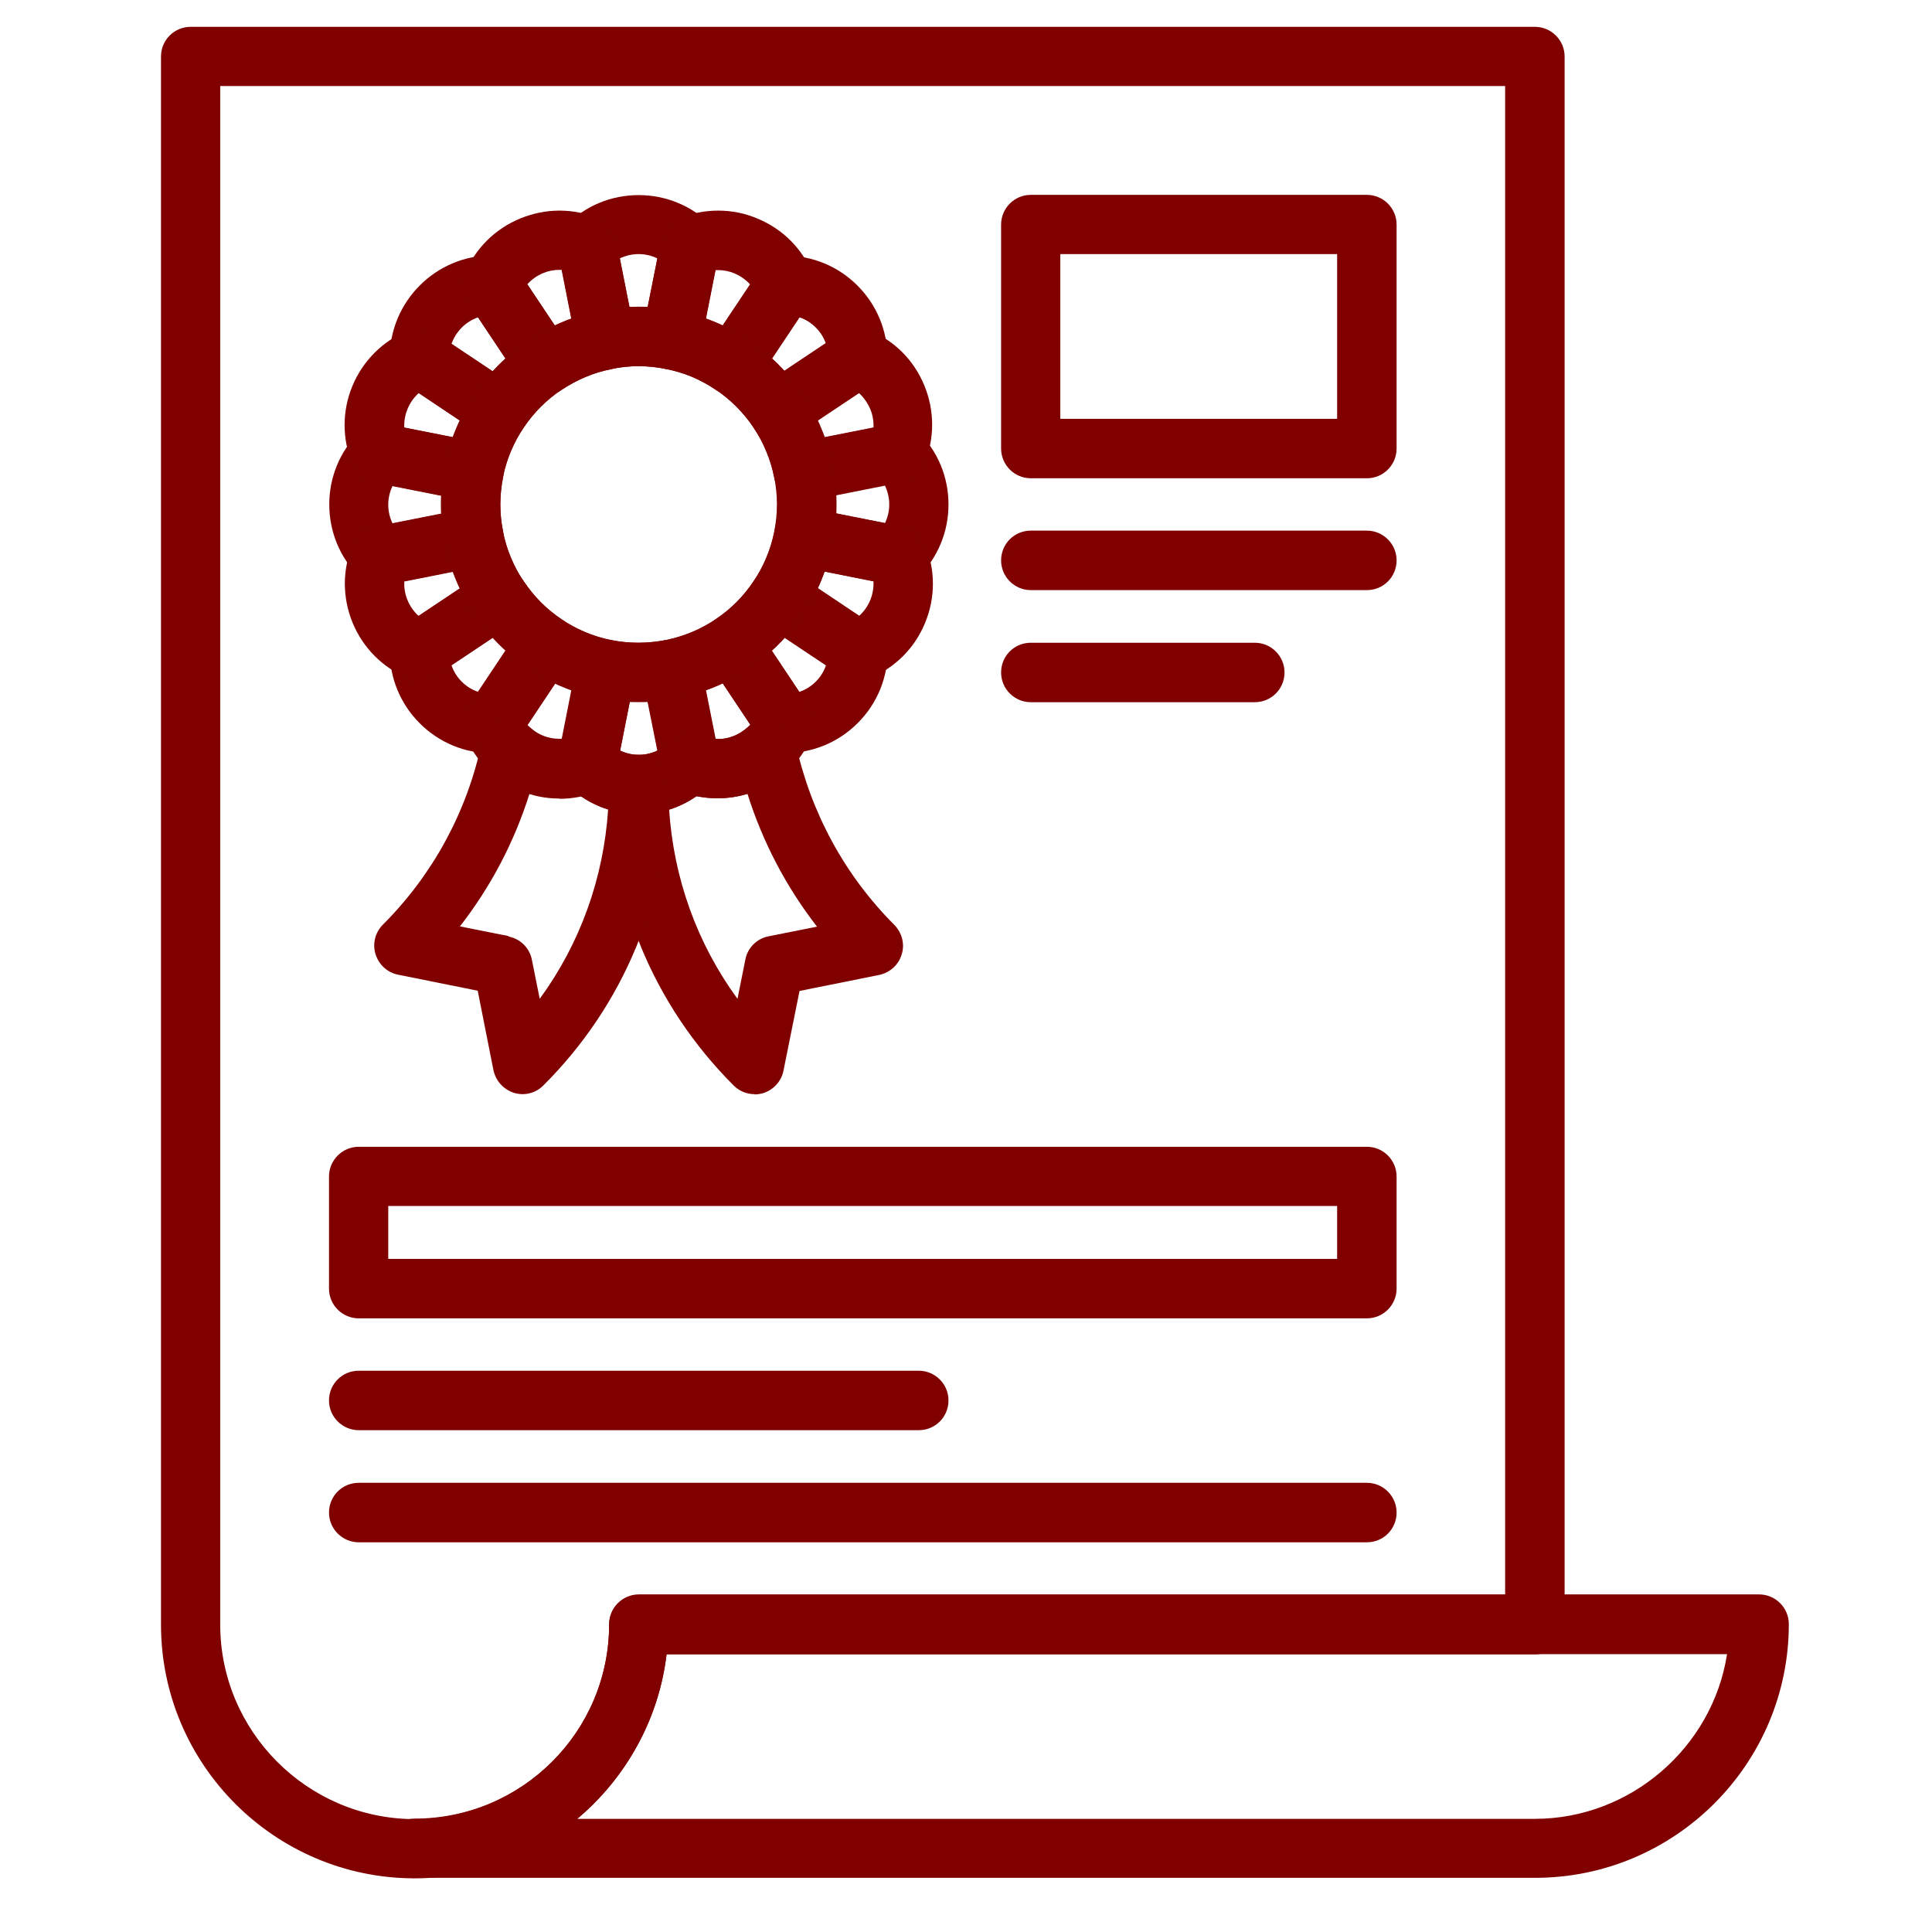<svg width="72" height="72" viewBox="0 0 72 72" fill="none" xmlns="http://www.w3.org/2000/svg">
<path d="M13.37 49.131C12.764 49.131 12.261 48.639 12.261 48.023V43.846C12.261 43.239 12.754 42.737 13.37 42.737H50.939C51.545 42.737 52.047 43.23 52.047 43.846V48.023C52.047 48.629 51.555 49.131 50.939 49.131H13.37ZM49.831 46.915V44.944H14.469V46.915H49.831Z" fill="#800000"/>
<path d="M25.021 13.769C24.946 13.769 24.879 13.769 24.803 13.75C24.472 13.684 24.14 13.646 23.799 13.646C23.458 13.646 23.127 13.684 22.795 13.75C22.72 13.769 22.644 13.769 22.577 13.769C22.36 13.769 22.151 13.703 21.962 13.589C21.715 13.428 21.545 13.173 21.488 12.888L20.797 9.383C20.721 9.023 20.834 8.645 21.1 8.389C21.82 7.669 22.776 7.271 23.799 7.271C24.823 7.271 25.779 7.669 26.499 8.389C26.764 8.654 26.878 9.023 26.802 9.383L26.111 12.888C26.054 13.173 25.883 13.428 25.637 13.589C25.457 13.713 25.249 13.769 25.021 13.769ZM24.14 11.439L24.5 9.63C24.282 9.526 24.046 9.469 23.799 9.469C23.553 9.469 23.316 9.526 23.098 9.63L23.458 11.439C23.572 11.439 23.686 11.439 23.799 11.439C23.913 11.439 24.027 11.439 24.14 11.439Z" fill="#800000"/>
<path d="M14.166 21.821C13.872 21.821 13.588 21.708 13.389 21.499C12.669 20.779 12.271 19.823 12.271 18.799C12.271 17.776 12.669 16.82 13.389 16.1C13.597 15.891 13.872 15.778 14.166 15.778C14.241 15.778 14.308 15.778 14.383 15.796L17.879 16.488C18.476 16.602 18.864 17.189 18.75 17.786C18.684 18.117 18.646 18.458 18.646 18.79C18.646 19.122 18.675 19.453 18.75 19.803C18.864 20.4 18.476 20.978 17.879 21.101L14.374 21.793C14.298 21.802 14.232 21.812 14.156 21.812L14.166 21.821ZM14.63 18.108C14.525 18.326 14.469 18.563 14.469 18.809C14.469 19.055 14.525 19.292 14.63 19.51L16.448 19.15C16.448 19.036 16.448 18.923 16.448 18.809C16.448 18.695 16.448 18.581 16.448 18.477L14.63 18.117V18.108Z" fill="#800000"/>
<path d="M33.443 21.821C33.376 21.821 33.301 21.821 33.234 21.802L29.729 21.101C29.445 21.044 29.189 20.874 29.028 20.628C28.867 20.381 28.811 20.078 28.867 19.794C28.934 19.453 28.972 19.131 28.972 18.79C28.972 18.449 28.934 18.117 28.867 17.795C28.811 17.502 28.867 17.208 29.028 16.962C29.189 16.715 29.445 16.545 29.729 16.488L33.234 15.796C33.31 15.778 33.376 15.778 33.452 15.778C33.746 15.778 34.021 15.891 34.229 16.1C34.949 16.82 35.347 17.776 35.347 18.799C35.347 19.823 34.949 20.779 34.229 21.499C34.021 21.708 33.746 21.821 33.452 21.821H33.443ZM32.979 19.5C33.083 19.282 33.14 19.046 33.14 18.799C33.14 18.553 33.083 18.316 32.979 18.098L31.169 18.458C31.169 18.572 31.169 18.686 31.169 18.79C31.169 18.894 31.169 19.017 31.169 19.131L32.979 19.491V19.5Z" fill="#800000"/>
<path d="M18.599 16.431C18.381 16.431 18.172 16.365 17.983 16.242L15.018 14.252C14.715 14.044 14.525 13.703 14.525 13.334C14.525 11.231 16.24 9.516 18.343 9.516C18.712 9.516 19.053 9.696 19.262 10.009L21.242 12.974C21.583 13.476 21.441 14.167 20.939 14.508C20.654 14.698 20.389 14.916 20.152 15.152C19.916 15.389 19.698 15.654 19.508 15.939C19.3 16.242 18.959 16.431 18.589 16.431H18.599ZM18.362 13.836C18.438 13.75 18.514 13.675 18.589 13.599C18.675 13.514 18.75 13.438 18.836 13.362L17.813 11.827C17.348 11.989 16.988 12.358 16.827 12.813L18.362 13.836Z" fill="#800000"/>
<path d="M29.265 28.073C28.896 28.073 28.555 27.893 28.346 27.581L26.366 24.616C26.026 24.114 26.168 23.422 26.67 23.081C26.963 22.882 27.229 22.664 27.456 22.437C27.683 22.21 27.901 21.944 28.091 21.651C28.252 21.404 28.507 21.234 28.792 21.177C28.867 21.158 28.934 21.158 29.009 21.158C29.227 21.158 29.445 21.224 29.625 21.348L32.59 23.327C32.893 23.536 33.083 23.877 33.083 24.246C33.083 25.269 32.685 26.226 31.965 26.946C31.245 27.666 30.288 28.064 29.265 28.064V28.073ZM29.796 25.781C30.023 25.705 30.231 25.573 30.402 25.402C30.573 25.232 30.705 25.023 30.781 24.796L29.246 23.773C29.171 23.858 29.095 23.934 29.009 24.019C28.924 24.104 28.848 24.18 28.763 24.256L29.786 25.79L29.796 25.781Z" fill="#800000"/>
<path d="M18.334 28.073C17.32 28.073 16.363 27.675 15.643 26.956C14.923 26.236 14.525 25.279 14.525 24.256C14.525 23.886 14.706 23.545 15.018 23.337L17.983 21.357C18.163 21.234 18.381 21.168 18.599 21.168C18.675 21.168 18.741 21.168 18.817 21.187C19.11 21.243 19.357 21.414 19.518 21.66C19.707 21.944 19.925 22.21 20.152 22.447C20.389 22.683 20.654 22.901 20.939 23.091C21.441 23.432 21.583 24.114 21.242 24.625L19.262 27.59C19.053 27.893 18.712 28.083 18.343 28.083L18.334 28.073ZM16.827 24.796C16.903 25.023 17.036 25.232 17.206 25.402C17.377 25.573 17.585 25.705 17.813 25.781L18.836 24.246C18.75 24.171 18.675 24.095 18.599 24.019C18.514 23.934 18.438 23.858 18.362 23.773L16.827 24.796Z" fill="#800000"/>
<path d="M29.009 16.431C28.64 16.431 28.299 16.251 28.091 15.939C27.892 15.645 27.683 15.389 27.446 15.152C27.21 14.916 26.944 14.698 26.67 14.518C26.423 14.357 26.253 14.101 26.196 13.817C26.139 13.523 26.196 13.229 26.357 12.983L28.337 10.018C28.545 9.715 28.886 9.526 29.256 9.526C30.279 9.526 31.236 9.923 31.956 10.643C32.675 11.363 33.073 12.32 33.073 13.343C33.073 13.713 32.893 14.053 32.581 14.262L29.616 16.242C29.436 16.365 29.218 16.431 29 16.431H29.009ZM29.009 13.589C29.085 13.665 29.171 13.75 29.246 13.836L30.781 12.813C30.705 12.585 30.573 12.377 30.402 12.206C30.231 12.036 30.023 11.903 29.796 11.827L28.773 13.362C28.858 13.438 28.934 13.514 29.019 13.589H29.009Z" fill="#800000"/>
<path d="M20.323 14.698C19.953 14.698 19.612 14.518 19.404 14.205L17.424 11.24C17.216 10.937 17.178 10.549 17.32 10.208C17.708 9.26 18.447 8.531 19.385 8.143C19.849 7.953 20.342 7.849 20.844 7.849C21.346 7.849 21.838 7.944 22.303 8.143C22.644 8.285 22.89 8.588 22.966 8.948L23.657 12.453C23.714 12.746 23.657 13.04 23.487 13.286C23.326 13.533 23.07 13.694 22.786 13.76C22.445 13.826 22.123 13.921 21.82 14.053C21.517 14.177 21.213 14.347 20.92 14.537C20.74 14.66 20.531 14.717 20.313 14.717L20.323 14.698ZM20.673 12.131C20.778 12.083 20.872 12.036 20.977 11.998C21.081 11.951 21.185 11.913 21.299 11.875L20.939 10.056C20.939 10.056 20.882 10.056 20.853 10.056C20.645 10.056 20.437 10.094 20.238 10.179C20.01 10.274 19.811 10.416 19.65 10.596L20.673 12.131Z" fill="#800000"/>
<path d="M23.799 30.337C22.776 30.337 21.82 29.939 21.1 29.22C20.834 28.954 20.721 28.585 20.797 28.225L21.488 24.729C21.592 24.218 22.047 23.839 22.568 23.839C22.634 23.839 22.71 23.839 22.786 23.858C23.117 23.924 23.458 23.953 23.79 23.953C24.122 23.953 24.462 23.915 24.794 23.858C24.87 23.848 24.936 23.839 25.012 23.839C25.533 23.839 25.988 24.208 26.092 24.729L26.793 28.234C26.869 28.594 26.755 28.973 26.49 29.229C25.77 29.949 24.813 30.347 23.79 30.347L23.799 30.337ZM23.108 27.969C23.326 28.073 23.563 28.13 23.809 28.13C24.055 28.13 24.292 28.073 24.51 27.969L24.15 26.16C24.036 26.16 23.923 26.16 23.809 26.16C23.695 26.16 23.582 26.16 23.468 26.16L23.108 27.969Z" fill="#800000"/>
<path d="M26.755 29.75C26.253 29.75 25.77 29.655 25.296 29.456C24.955 29.314 24.709 29.011 24.633 28.651L23.932 25.156C23.818 24.559 24.197 23.981 24.794 23.858C25.135 23.792 25.457 23.687 25.77 23.564C26.073 23.441 26.367 23.28 26.66 23.091C26.84 22.968 27.058 22.901 27.276 22.901C27.645 22.901 27.986 23.081 28.195 23.394L30.175 26.359C30.383 26.662 30.421 27.05 30.279 27.391C29.692 28.822 28.299 29.75 26.745 29.75H26.755ZM26.755 27.543C27.21 27.543 27.655 27.344 27.958 27.003L26.935 25.468C26.831 25.516 26.736 25.563 26.632 25.601C26.528 25.648 26.423 25.686 26.31 25.724L26.67 27.533C26.67 27.533 26.727 27.533 26.755 27.533V27.543Z" fill="#800000"/>
<path d="M15.634 25.364C15.492 25.364 15.35 25.336 15.208 25.279C14.27 24.89 13.531 24.152 13.143 23.214C12.754 22.267 12.754 21.234 13.143 20.296C13.285 19.955 13.588 19.709 13.948 19.633L17.443 18.942C17.519 18.932 17.585 18.923 17.661 18.923C17.879 18.923 18.097 18.989 18.277 19.112C18.514 19.273 18.694 19.529 18.741 19.813C18.807 20.135 18.902 20.467 19.035 20.779C19.158 21.082 19.319 21.386 19.508 21.66C19.669 21.897 19.736 22.2 19.679 22.494C19.622 22.778 19.451 23.034 19.205 23.195L16.24 25.175C16.06 25.298 15.842 25.364 15.624 25.364H15.634ZM15.066 21.67C15.056 21.907 15.094 22.143 15.189 22.371C15.283 22.598 15.425 22.797 15.605 22.958L17.14 21.935C17.093 21.831 17.045 21.727 17.007 21.622C16.97 21.518 16.922 21.414 16.884 21.31L15.075 21.67H15.066Z" fill="#800000"/>
<path d="M29.938 18.686C29.72 18.686 29.502 18.619 29.322 18.496C29.076 18.335 28.905 18.079 28.848 17.786C28.782 17.445 28.687 17.132 28.555 16.82C28.432 16.507 28.271 16.213 28.072 15.92C27.731 15.418 27.873 14.726 28.375 14.385L31.34 12.405C31.52 12.282 31.738 12.216 31.956 12.216C32.098 12.216 32.24 12.244 32.382 12.301C33.329 12.69 34.059 13.419 34.447 14.366C34.835 15.304 34.835 16.346 34.447 17.284C34.305 17.625 34.002 17.871 33.642 17.947L30.137 18.648C30.061 18.657 29.995 18.667 29.919 18.667L29.938 18.686ZM30.61 15.986C30.658 16.09 30.696 16.194 30.733 16.299L32.552 15.939C32.562 15.702 32.524 15.456 32.429 15.238C32.334 15.02 32.192 14.811 32.012 14.65L30.478 15.673C30.525 15.778 30.573 15.882 30.61 15.986Z" fill="#800000"/>
<path d="M17.661 18.686C17.585 18.686 17.519 18.686 17.443 18.667L13.938 17.966C13.578 17.89 13.275 17.644 13.133 17.303C12.745 16.355 12.745 15.323 13.133 14.385C13.521 13.447 14.26 12.708 15.198 12.32C15.331 12.263 15.473 12.235 15.624 12.235C15.842 12.235 16.06 12.301 16.24 12.424L19.205 14.404C19.451 14.565 19.622 14.821 19.679 15.105C19.736 15.389 19.679 15.692 19.508 15.939C19.319 16.213 19.158 16.517 19.025 16.829C18.902 17.142 18.798 17.464 18.732 17.795C18.675 18.079 18.504 18.335 18.258 18.506C18.078 18.629 17.86 18.695 17.642 18.695L17.661 18.686ZM16.875 16.299C16.913 16.194 16.951 16.09 16.998 15.986C17.045 15.882 17.093 15.778 17.14 15.673L15.605 14.65C15.425 14.811 15.283 15.01 15.189 15.238C15.094 15.465 15.056 15.702 15.066 15.939L16.884 16.299H16.875Z" fill="#800000"/>
<path d="M31.974 25.364C31.757 25.364 31.539 25.298 31.359 25.175L28.394 23.195C28.148 23.034 27.977 22.778 27.92 22.494C27.863 22.2 27.92 21.907 28.091 21.66C28.28 21.376 28.441 21.082 28.564 20.779C28.697 20.476 28.792 20.154 28.858 19.813C28.915 19.529 29.085 19.273 29.332 19.112C29.512 18.989 29.729 18.923 29.947 18.923C30.023 18.923 30.089 18.923 30.165 18.942L33.67 19.633C34.03 19.709 34.333 19.955 34.475 20.296C34.864 21.234 34.864 22.276 34.475 23.214C34.087 24.161 33.348 24.89 32.41 25.279C32.278 25.336 32.136 25.364 31.993 25.364H31.974ZM32.012 22.958C32.192 22.797 32.334 22.598 32.429 22.371C32.524 22.143 32.562 21.907 32.552 21.66L30.733 21.3C30.696 21.404 30.648 21.518 30.61 21.622C30.573 21.727 30.525 21.821 30.478 21.925L32.012 22.958Z" fill="#800000"/>
<path d="M20.844 29.759C20.342 29.759 19.859 29.665 19.385 29.466C18.438 29.077 17.708 28.339 17.32 27.401C17.178 27.06 17.216 26.671 17.424 26.368L19.404 23.403C19.612 23.1 19.953 22.911 20.323 22.911C20.541 22.911 20.749 22.977 20.939 23.1C21.223 23.29 21.526 23.451 21.829 23.574C22.142 23.706 22.464 23.801 22.805 23.867C23.402 23.991 23.79 24.568 23.667 25.165L22.975 28.67C22.899 29.03 22.653 29.333 22.312 29.475C21.838 29.674 21.346 29.769 20.844 29.769V29.759ZM19.65 27.012C19.811 27.192 20.01 27.334 20.238 27.429C20.437 27.514 20.645 27.552 20.853 27.552C20.882 27.552 20.91 27.552 20.948 27.552L21.308 25.733C21.204 25.696 21.1 25.658 20.995 25.61C20.891 25.573 20.787 25.525 20.692 25.478L19.669 27.012H19.65Z" fill="#800000"/>
<path d="M27.276 14.707C27.058 14.707 26.85 14.641 26.66 14.518C26.376 14.328 26.073 14.167 25.77 14.035C25.457 13.912 25.145 13.817 24.803 13.75C24.51 13.694 24.264 13.523 24.103 13.286C23.942 13.04 23.885 12.737 23.932 12.453L24.633 8.948C24.709 8.588 24.955 8.285 25.296 8.143C25.77 7.944 26.262 7.849 26.764 7.849C27.267 7.849 27.75 7.944 28.223 8.143C29.171 8.531 29.9 9.27 30.288 10.208C30.43 10.549 30.392 10.937 30.184 11.24L28.204 14.205C27.996 14.508 27.655 14.698 27.285 14.698L27.276 14.707ZM26.622 11.998C26.727 12.045 26.831 12.083 26.935 12.14L27.958 10.605C27.797 10.425 27.598 10.283 27.371 10.189C27.172 10.103 26.963 10.066 26.755 10.066C26.727 10.066 26.698 10.066 26.66 10.066L26.3 11.875C26.404 11.913 26.509 11.951 26.613 11.998H26.622Z" fill="#800000"/>
<path d="M23.799 26.16C19.736 26.16 16.43 22.854 16.43 18.799C16.43 14.745 19.736 11.43 23.799 11.43C25.77 11.43 27.617 12.197 29.009 13.589C30.402 14.982 31.169 16.829 31.169 18.799C31.169 22.863 27.863 26.16 23.799 26.16ZM23.809 13.646C20.967 13.646 18.646 15.958 18.646 18.799C18.646 21.641 20.958 23.953 23.799 23.953C26.641 23.953 28.953 21.641 28.953 18.799C28.953 17.426 28.413 16.128 27.437 15.152C26.461 14.177 25.173 13.646 23.79 13.646H23.809Z" fill="#800000"/>
<path d="M28.119 40.776C27.825 40.776 27.551 40.663 27.342 40.454C24.349 37.461 22.701 33.482 22.701 29.238C22.701 28.632 23.193 28.13 23.809 28.13C24.235 28.13 24.642 27.96 24.946 27.657C25.154 27.448 25.438 27.334 25.732 27.334C25.874 27.334 26.016 27.363 26.149 27.42C26.338 27.495 26.537 27.543 26.745 27.543C27.153 27.543 27.532 27.391 27.835 27.126C28.043 26.937 28.299 26.842 28.574 26.842C28.687 26.842 28.801 26.861 28.915 26.899C29.284 27.022 29.568 27.334 29.654 27.713C30.212 30.28 31.482 32.62 33.329 34.468C33.613 34.761 33.727 35.178 33.604 35.566C33.49 35.955 33.168 36.248 32.761 36.334L29.796 36.93L29.199 39.895C29.123 40.293 28.829 40.615 28.441 40.739C28.337 40.767 28.233 40.786 28.119 40.786V40.776ZM24.936 30.167C25.107 32.743 25.978 35.159 27.484 37.224L27.778 35.756C27.863 35.32 28.204 34.979 28.64 34.894L30.449 34.534C29.294 33.047 28.422 31.379 27.854 29.579C27.494 29.693 27.105 29.75 26.727 29.75C26.461 29.75 26.206 29.722 25.95 29.674C25.637 29.892 25.287 30.063 24.927 30.176L24.936 30.167Z" fill="#800000"/>
<path d="M19.48 40.776C19.366 40.776 19.262 40.757 19.158 40.729C18.769 40.606 18.476 40.284 18.39 39.886L17.803 36.921L14.838 36.324C14.44 36.248 14.118 35.955 13.995 35.557C13.872 35.169 13.986 34.742 14.27 34.458C16.126 32.601 17.396 30.271 17.945 27.704C18.03 27.316 18.315 27.003 18.684 26.889C18.788 26.851 18.902 26.832 19.025 26.832C19.3 26.832 19.565 26.937 19.764 27.117C20.058 27.391 20.446 27.533 20.853 27.533C21.062 27.533 21.261 27.495 21.45 27.42C21.583 27.363 21.725 27.334 21.867 27.334C22.161 27.334 22.454 27.448 22.653 27.657C22.956 27.96 23.364 28.13 23.79 28.13C24.396 28.13 24.898 28.623 24.898 29.238C24.898 33.482 23.25 37.461 20.247 40.454C20.039 40.663 19.764 40.776 19.47 40.776H19.48ZM18.959 34.903C19.395 34.989 19.736 35.33 19.821 35.765L20.114 37.224C21.621 35.159 22.492 32.734 22.663 30.167C22.293 30.053 21.952 29.883 21.64 29.665C21.384 29.722 21.128 29.741 20.863 29.741C20.474 29.741 20.105 29.684 19.736 29.57C19.167 31.379 18.296 33.037 17.14 34.524L18.949 34.884L18.959 34.903Z" fill="#800000"/>
<path d="M38.416 17.824C37.81 17.824 37.308 17.331 37.308 16.715V8.37C37.308 7.764 37.8 7.262 38.416 7.262H50.939C51.545 7.262 52.047 7.754 52.047 8.37V16.715C52.047 17.322 51.555 17.824 50.939 17.824H38.416ZM49.831 15.607V9.469H39.515V15.607H49.831Z" fill="#800000"/>
<path d="M38.416 21.992C37.81 21.992 37.308 21.499 37.308 20.883C37.308 20.268 37.8 19.775 38.416 19.775H50.939C51.545 19.775 52.047 20.268 52.047 20.883C52.047 21.499 51.555 21.992 50.939 21.992H38.416Z" fill="#800000"/>
<path d="M50.939 21.594H38.416C38.028 21.594 37.706 21.281 37.706 20.883C37.706 20.486 38.018 20.173 38.416 20.173H50.939C51.327 20.173 51.65 20.486 51.65 20.883C51.65 21.281 51.337 21.594 50.939 21.594Z" fill="#800000"/>
<path d="M38.416 26.169C37.81 26.169 37.308 25.677 37.308 25.061C37.308 24.445 37.8 23.953 38.416 23.953H46.761C47.368 23.953 47.87 24.445 47.87 25.061C47.87 25.677 47.377 26.169 46.761 26.169H38.416Z" fill="#800000"/>
<path d="M15.454 70C10.244 70 6 65.756 6 60.546V2.108C6 1.493 6.493 1 7.108 1H57.201C57.807 1 58.309 1.493 58.309 2.108V60.546C58.309 61.152 57.816 61.654 57.201 61.654H24.841C24.292 66.325 20.266 69.962 15.52 70H15.454ZM8.207 60.546C8.207 64.506 11.428 67.755 15.397 67.793C19.451 67.793 22.701 64.544 22.701 60.546C22.701 59.94 23.193 59.438 23.809 59.438H23.904H56.092V3.207H8.207V60.546Z" fill="#800000"/>
<path d="M15.454 69.99C14.848 69.99 14.345 69.498 14.345 68.882C14.345 68.266 14.838 67.774 15.454 67.774C19.451 67.774 22.701 64.525 22.701 60.527C22.701 59.921 23.193 59.419 23.809 59.419H65.556C66.162 59.419 66.664 59.911 66.664 60.527C66.664 65.737 62.42 69.981 57.21 69.981H15.454V69.99ZM57.2 67.783C60.762 67.783 63.822 65.121 64.362 61.645H24.841C24.557 64.032 23.354 66.239 21.516 67.783H57.191H57.2Z" fill="#800000"/>
<path d="M13.37 53.299C12.764 53.299 12.261 52.807 12.261 52.191C12.261 51.575 12.754 51.083 13.37 51.083H34.239C34.845 51.083 35.347 51.575 35.347 52.191C35.347 52.807 34.854 53.299 34.239 53.299H13.37Z" fill="#800000"/>
<path d="M13.37 57.477C12.764 57.477 12.261 56.984 12.261 56.369C12.261 55.753 12.754 55.26 13.37 55.26H50.939C51.545 55.26 52.047 55.753 52.047 56.369C52.047 56.984 51.555 57.477 50.939 57.477H13.37Z" fill="#800000"/>
</svg>
